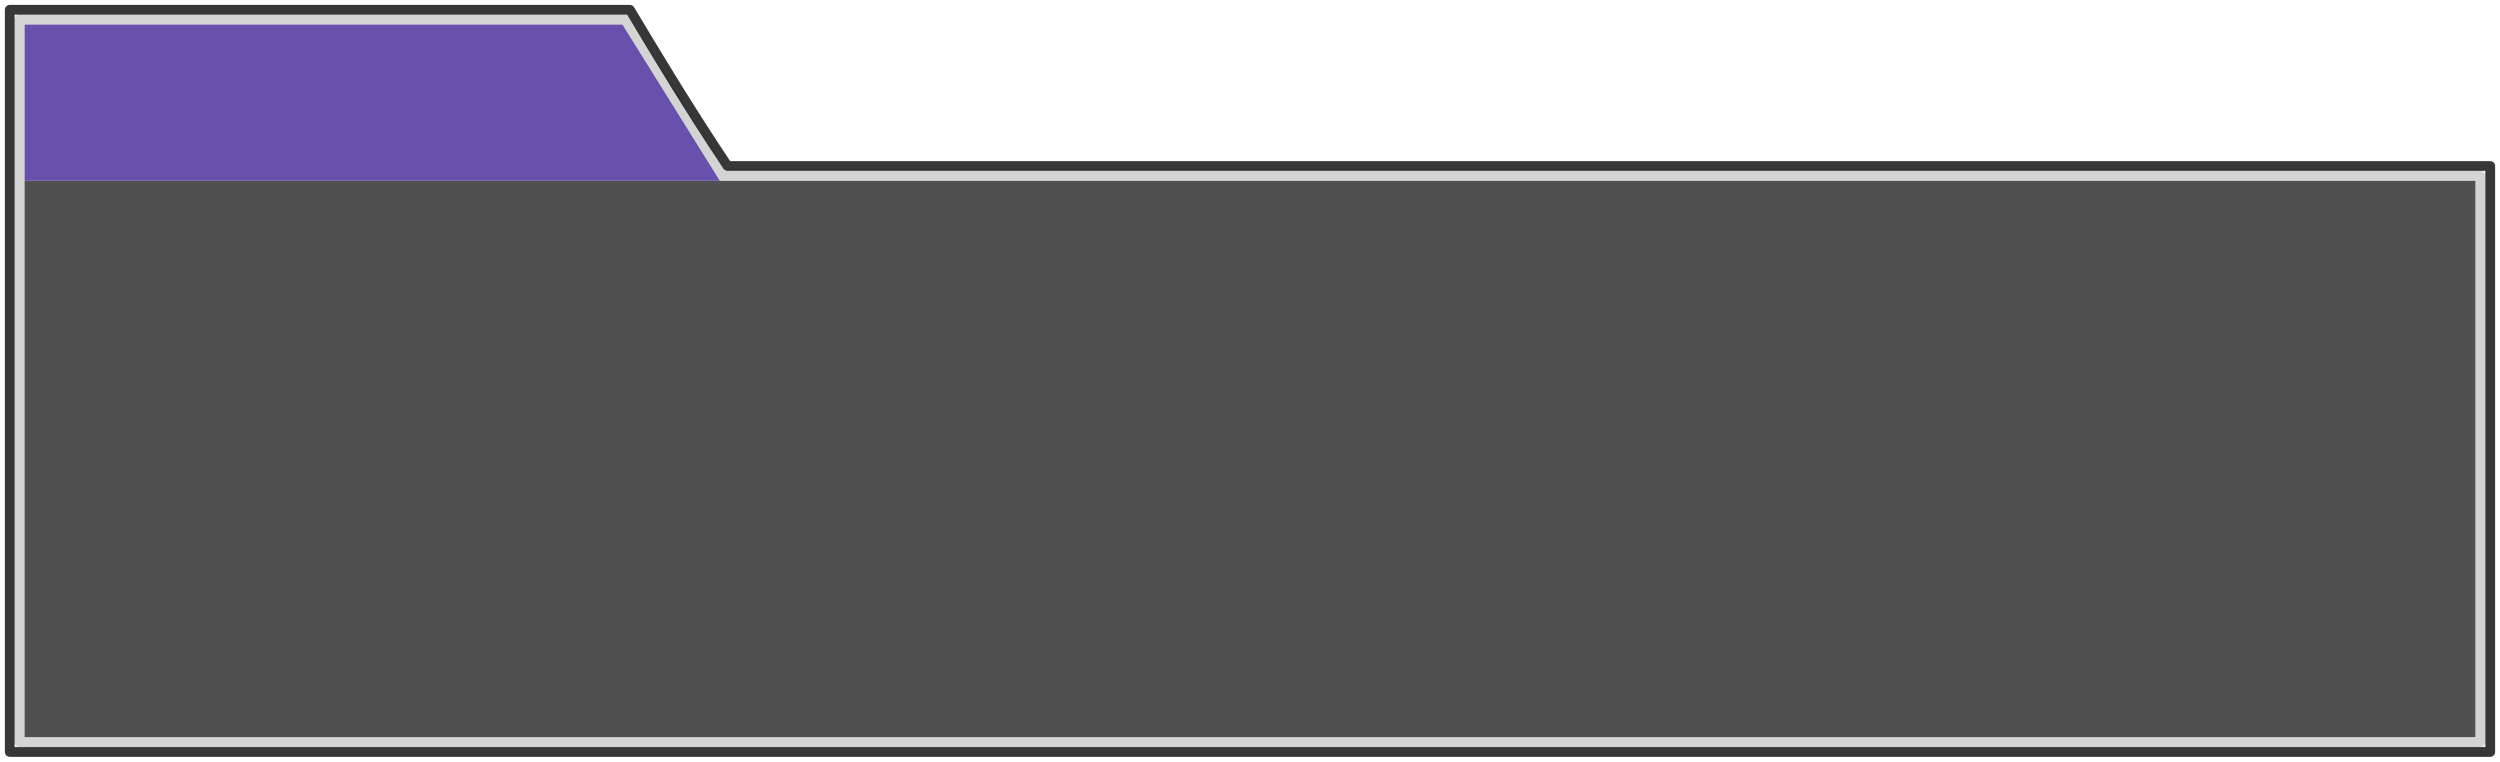 <?xml version="1.0" encoding="UTF-8" standalone="no"?>
<svg
   xmlns:dc="http://purl.org/dc/elements/1.1/"
   xmlns:cc="http://creativecommons.org/ns#"
   xmlns:rdf="http://www.w3.org/1999/02/22-rdf-syntax-ns#"
   xmlns:svg="http://www.w3.org/2000/svg"
   xmlns="http://www.w3.org/2000/svg"
   xmlns:sodipodi="http://sodipodi.sourceforge.net/DTD/sodipodi-0.dtd"
   xmlns:inkscape="http://www.inkscape.org/namespaces/inkscape"
   height="78"
   version="1.1"
   width="256"
   style="overflow:hidden"
   id="svg72"
   sodipodi:docname="chatbox.svg"
   inkscape:version="0.92.3 (2405546, 2018-03-11)">
  <sodipodi:namedview
     pagecolor="#ffffff"
     bordercolor="#666666"
     borderopacity="1"
     objecttolerance="10"
     gridtolerance="10"
     guidetolerance="10"
     inkscape:pageopacity="0"
     inkscape:pageshadow="2"
     inkscape:window-width="1920"
     inkscape:window-height="1017"
     id="namedview74"
     showgrid="false"
     inkscape:zoom="4"
     inkscape:cx="108.0513"
     inkscape:cy="57.125898"
     inkscape:window-x="-8"
     inkscape:window-y="-8"
     inkscape:window-maximized="1"
     inkscape:current-layer="svg72"
     inkscape:pagecheckerboard="true" />
  <desc
     id="desc2">Created with Raphaël 2.0.1</desc>
  <defs
     id="defs4">
    <inkscape:path-effect
       effect="bend_path"
       id="path-effect3724"
       is_visible="true"
       bendpath="M 1,39 H 255"
       prop_scale="1"
       scale_y_rel="false"
       vertical="false" />
  </defs>
  <rect
     style="opacity:1;fill:#000000;fill-opacity:0.686;stroke:none;stroke-width:0.799;stroke-linejoin:round;stroke-miterlimit:4;stroke-dasharray:none"
     id="chatbox"
     width="251"
     height="57"
     x="2.5"
     y="18.5" />
  <path
     style="fill:#230087;fill-opacity:0.686;stroke:none;stroke-width:1px;stroke-linecap:butt;stroke-linejoin:miter;stroke-opacity:1"
     d="m 2.5,18.5 v -16 h 61.25 l 9.97,16 z"
     id="nametag"
     inkscape:connector-curvature="0"
     sodipodi:nodetypes="ccccc" />
  <path
     style="fill:none;stroke:#c8c8c8;stroke-width:1px;stroke-linecap:round;stroke-linejoin:round;stroke-opacity:0.784"
     d="M 2,2 V 76 H 254 V 18 H 74 L 64,2 Z"
     id="whiteborder"
     inkscape:connector-curvature="0"
     sodipodi:nodetypes="ccccccc" />
  <path
     style="fill:none;stroke:#000000;stroke-width:1px;stroke-linecap:round;stroke-linejoin:round;stroke-opacity:0.784;paint-order:normal"
     d="M 1,77 C 1,52 1,26 1,1 c 21.167,0 42,0 63.5,0 3,5 6,10 10,16 60,0 120,0 180.5,0 0,20 0,40 0,60 -84,0 -169,0 -254,0 z"
     id="blackborder"
     inkscape:connector-curvature="0" />
</svg>
